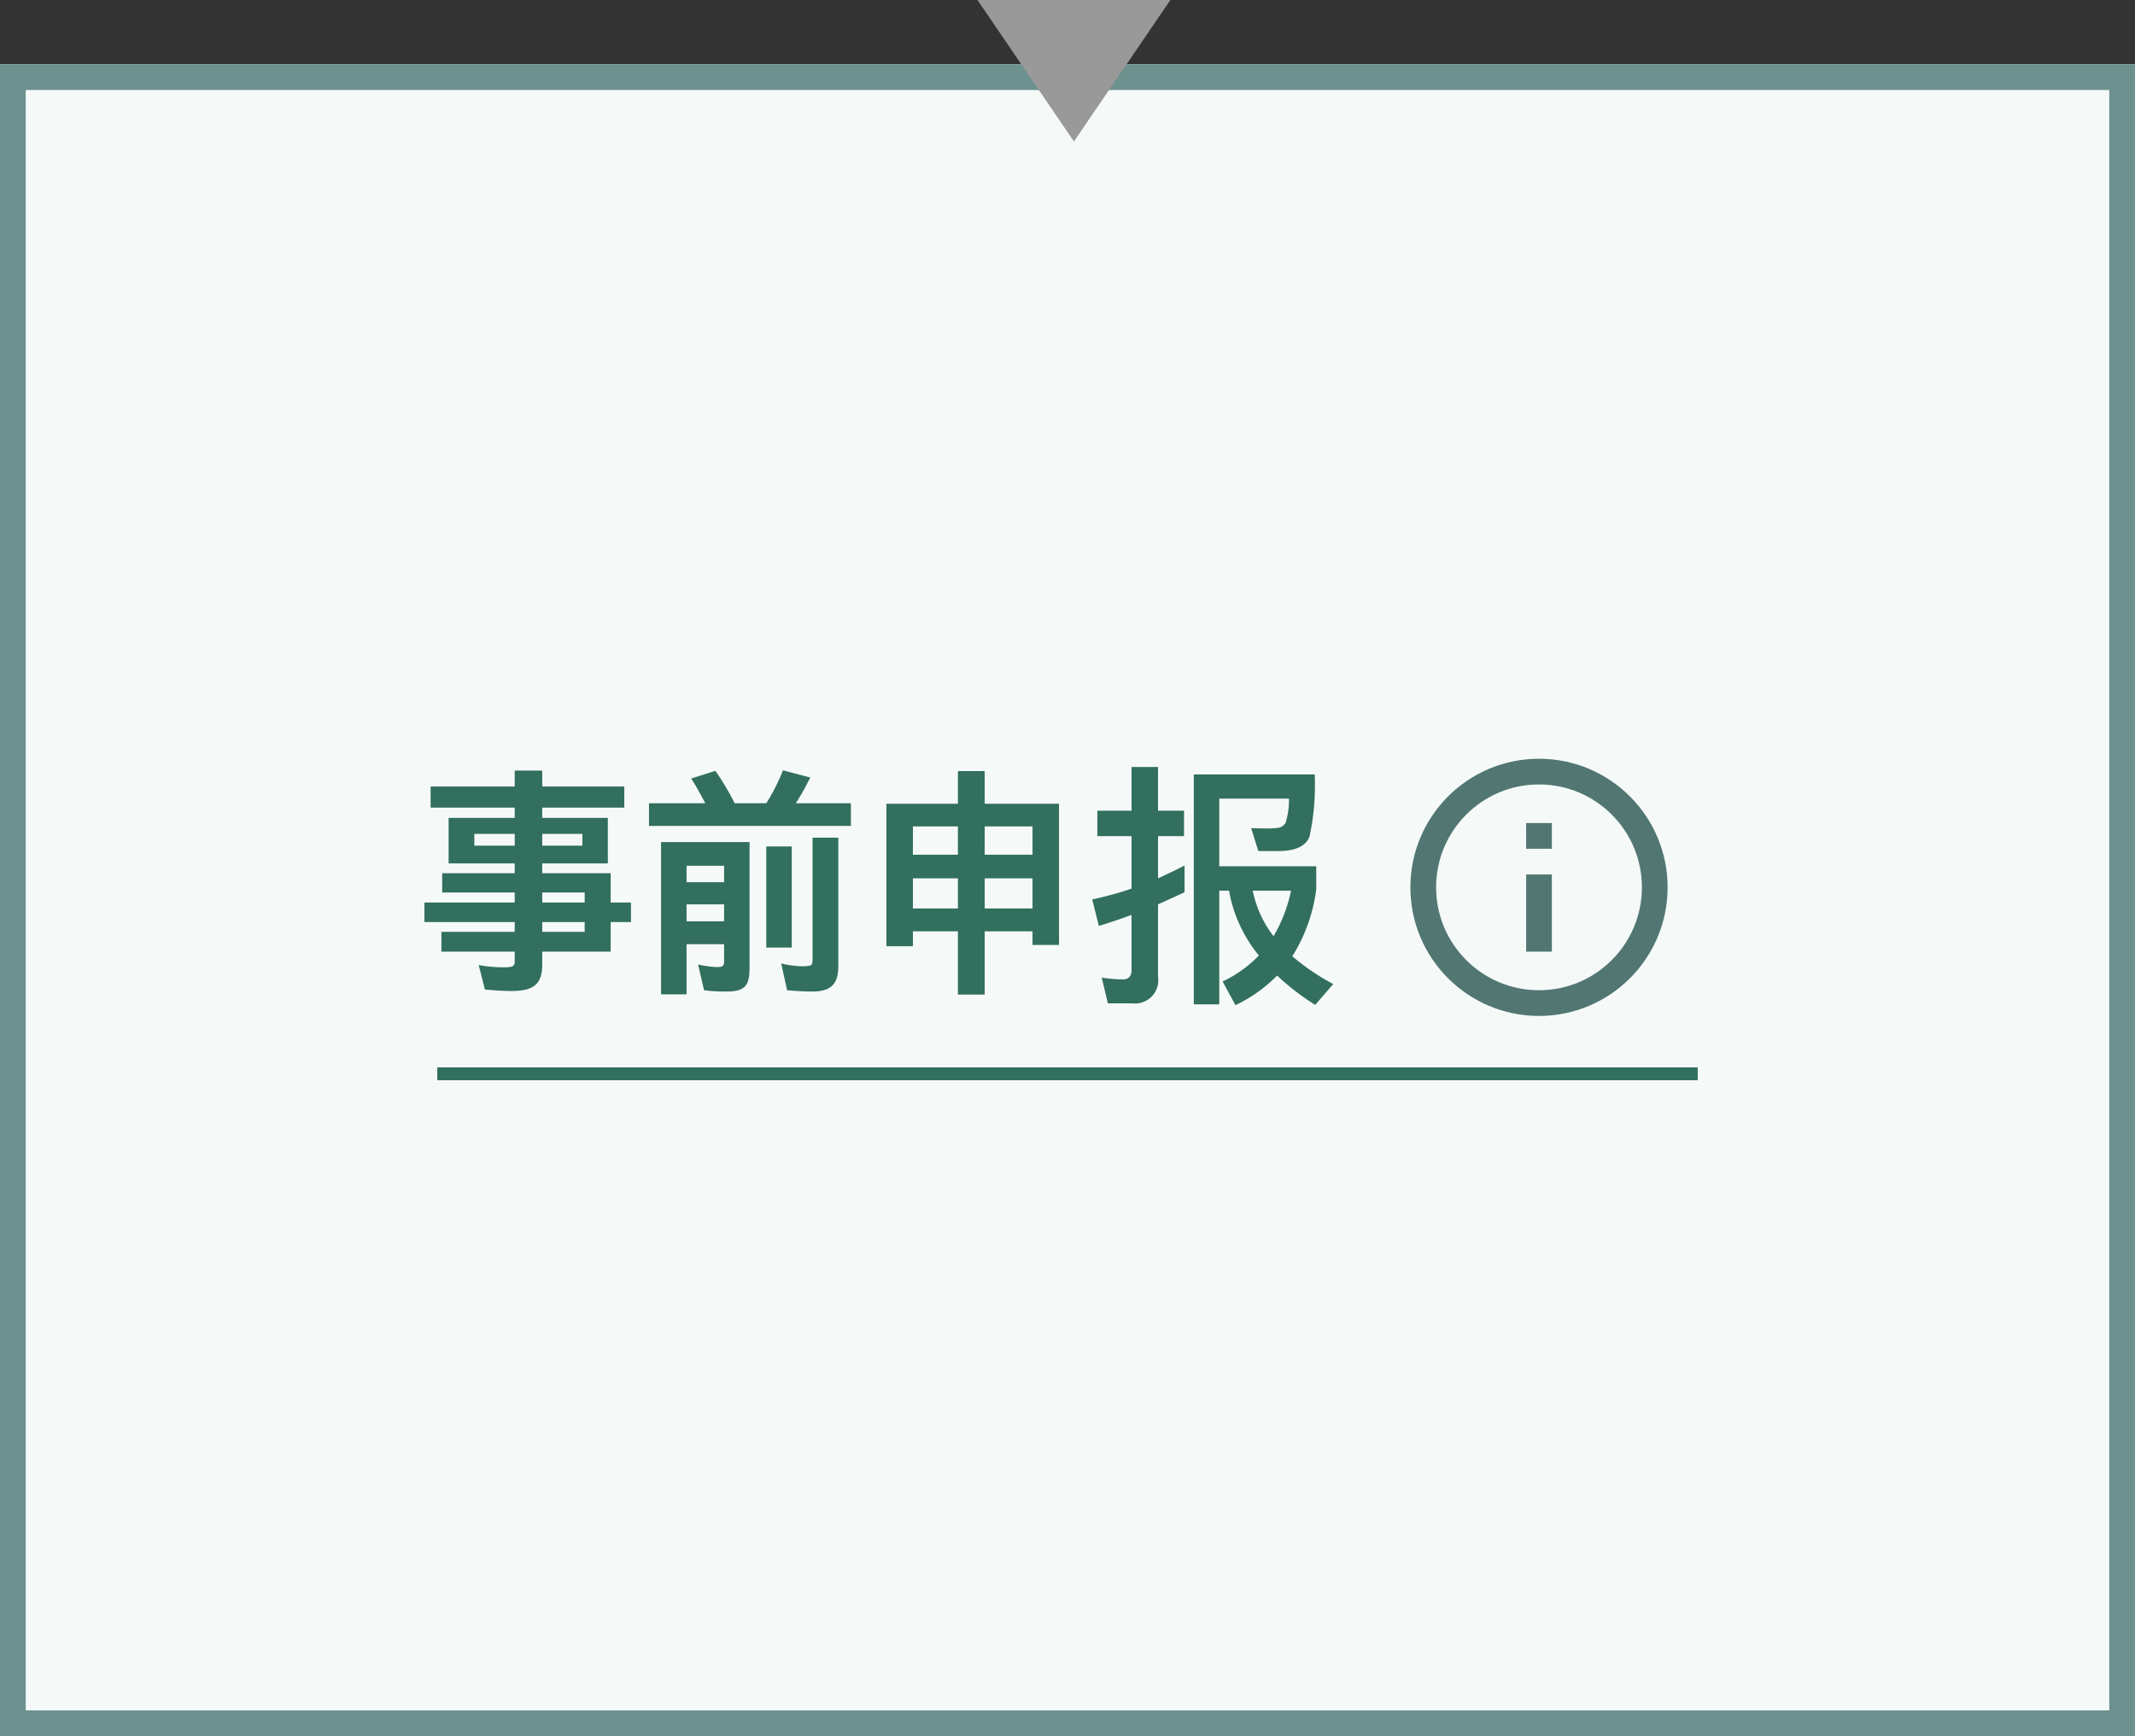 <svg id="CHN_fc_box_smaller_color_01" xmlns="http://www.w3.org/2000/svg" width="166" height="135" viewBox="0 0 166 135">
    <rect x="0" y="0" width="166" height="135" fill="#333333" stroke="none"/>
    <defs>
        <clipPath id="clip-path">
            <path id="사각형_664" data-name="사각형 664" style="stroke:#527773;stroke-width:2px;fill:none" d="M0 0h20v20H0z"/>
        </clipPath>
        <style>
            .cls-5{fill:none;stroke:#527773;stroke-width:2px;stroke-miterlimit:10}.cls-6{fill:#326f5e}
        </style>
    </defs>
    <g id="fc_box_smaller_color" transform="translate(0 5)">
        <g id="box" style="fill:#f5faf8;stroke:#6c918e;stroke-width:2px">
            <path style="stroke:none" d="M0 0h166v130H0z"/>
            <path style="fill:none" d="M1 1h164v128H1z"/>
        </g>
        <g id="그룹_1839" data-name="그룹 1839" transform="translate(-80 -1271)">
            <g id="그룹_1846" data-name="그룹 1846">
                <g id="ico_flowchart_info" transform="translate(187.66 1323)">
                    <g id="그룹_883" data-name="그룹 883" transform="translate(2 2)">
                        <g id="그룹_882" data-name="그룹 882" style="clip-path:url(#clip-path)">
                            <circle id="타원_113" data-name="타원 113" class="cls-5" cx="9" cy="9" r="9" transform="translate(1 1)"/>
                            <path id="선_136" data-name="선 136" class="cls-5" transform="translate(10 9)" d="M0 0v6"/>
                            <path id="선_137" data-name="선 137" class="cls-5" transform="translate(10 5)" d="M0 0v2"/>
                        </g>
                    </g>
                </g>
                <path id="패스_10667" data-name="패스 10667" class="cls-6" d="M-26.17-16.08h-2.14v1.24h-6.54v1.64h6.54v.8h-5.14v3.54h5.14v.76h-5.64v1.5h5.64v.78h-7.02v1.52h7.02v.76h-5.7V-2h5.7v.76c0 .34-.12.46-.8.46a10.724 10.724 0 0 1-2-.18l.48 1.9a20.01 20.01 0 0 0 2.04.12c1.68 0 2.42-.46 2.42-2.06v-1h5.32v-2.3h1.58v-1.52h-1.58V-8.1h-5.32v-.76h5.1v-3.54h-5.1v-.8h6.38v-1.64h-6.38zm-5.28 4.92h3.14v.92h-3.14zm8.4 0v.92h-3.12v-.92zm.18 4.56v.78h-3.3v-.78zm-3.3 3.06v-.76h3.3v.76zm16.12-6.98h-6.88V1.32h1.98v-3.9h2.92v1.4c0 .34-.24.38-.54.38a7.727 7.727 0 0 1-1.48-.2l.46 2a12.035 12.035 0 0 0 1.76.1c1.56 0 1.78-.58 1.78-1.94zm7.88-1.26v-1.76h-4.28a21.461 21.461 0 0 0 1.12-2l-2.12-.56a15.4 15.4 0 0 1-1.3 2.56h-2.46a19.43 19.43 0 0 0-1.5-2.52l-1.88.6c.38.56.74 1.26 1.1 1.92h-4.38v1.76zm-.98.92h-2v9.42c0 .48-.08.54-.46.56a2.057 2.057 0 0 1-.36.02 7.9 7.9 0 0 1-1.62-.22L-7.13 1c.86.08 1.48.1 1.96.1 1.5 0 2.02-.62 2.02-1.98zm-3.62 8.54v-7.86h-1.98v7.86zm-8.18-3.36h2.92v1.32h-2.92zm0-3h2.92v1.28h-2.92zM8.23 1.34v-4.92h3.72v1.06h2.06V-13.5H8.23v-2.54H6.15v2.54H.59v11.08h2.06v-1.16h3.5v4.92zm0-9.04h3.72v2.34H8.23zm-5.58 0h3.5v2.34h-3.5zm9.3-4.04v2.2H8.23v-2.2zm-9.3 0h3.5v2.2h-3.5zM23.77-8.7c-.68.36-1.38.68-2.06 1v-3.28h2.02v-1.98h-2.02v-3.4h-2.06v3.4h-2.66v1.98h2.66v4.08a26.6 26.6 0 0 1-3.06.84L17.11-4c.84-.26 1.7-.54 2.54-.86v4.3c0 .48-.24.72-.68.72a12.107 12.107 0 0 1-1.64-.14l.48 2h1.9a1.806 1.806 0 0 0 2-2.06v-5.64c.68-.3 1.38-.62 2.06-.94zm2.7 1.96h.76a10.927 10.927 0 0 0 2.32 5.04A9.6 9.6 0 0 1 26.73.32l1 1.84a11.464 11.464 0 0 0 3.24-2.3 18.9 18.9 0 0 0 2.96 2.28l1.4-1.62a17.678 17.678 0 0 1-3.18-2.16 12.865 12.865 0 0 0 1.86-5.2v-1.8h-7.54v-5.26h5.42a6.146 6.146 0 0 1-.26 1.88.852.852 0 0 1-.5.38 6.718 6.718 0 0 1-1.04.06c-.46 0-.84-.02-1.14-.02l.56 1.78h1.52q2.04 0 2.46-1.14a18.818 18.818 0 0 0 .4-4.82h-9.4V2.1h1.98zm2.6 0h2.98a11.544 11.544 0 0 1-1.36 3.54 8.638 8.638 0 0 1-1.62-3.54z" transform="translate(148.33 1342)"/>
            </g>
            <path id="line" class="cls-6" transform="translate(114 1349)" d="M0 0h98v1H0z"/>
        </g>
    </g>
    <path id="다각형_134" data-name="다각형 134" d="M7.5 0 15 11H0z" transform="rotate(180 45.5 5.5)" style="fill:#999"/>
</svg>
